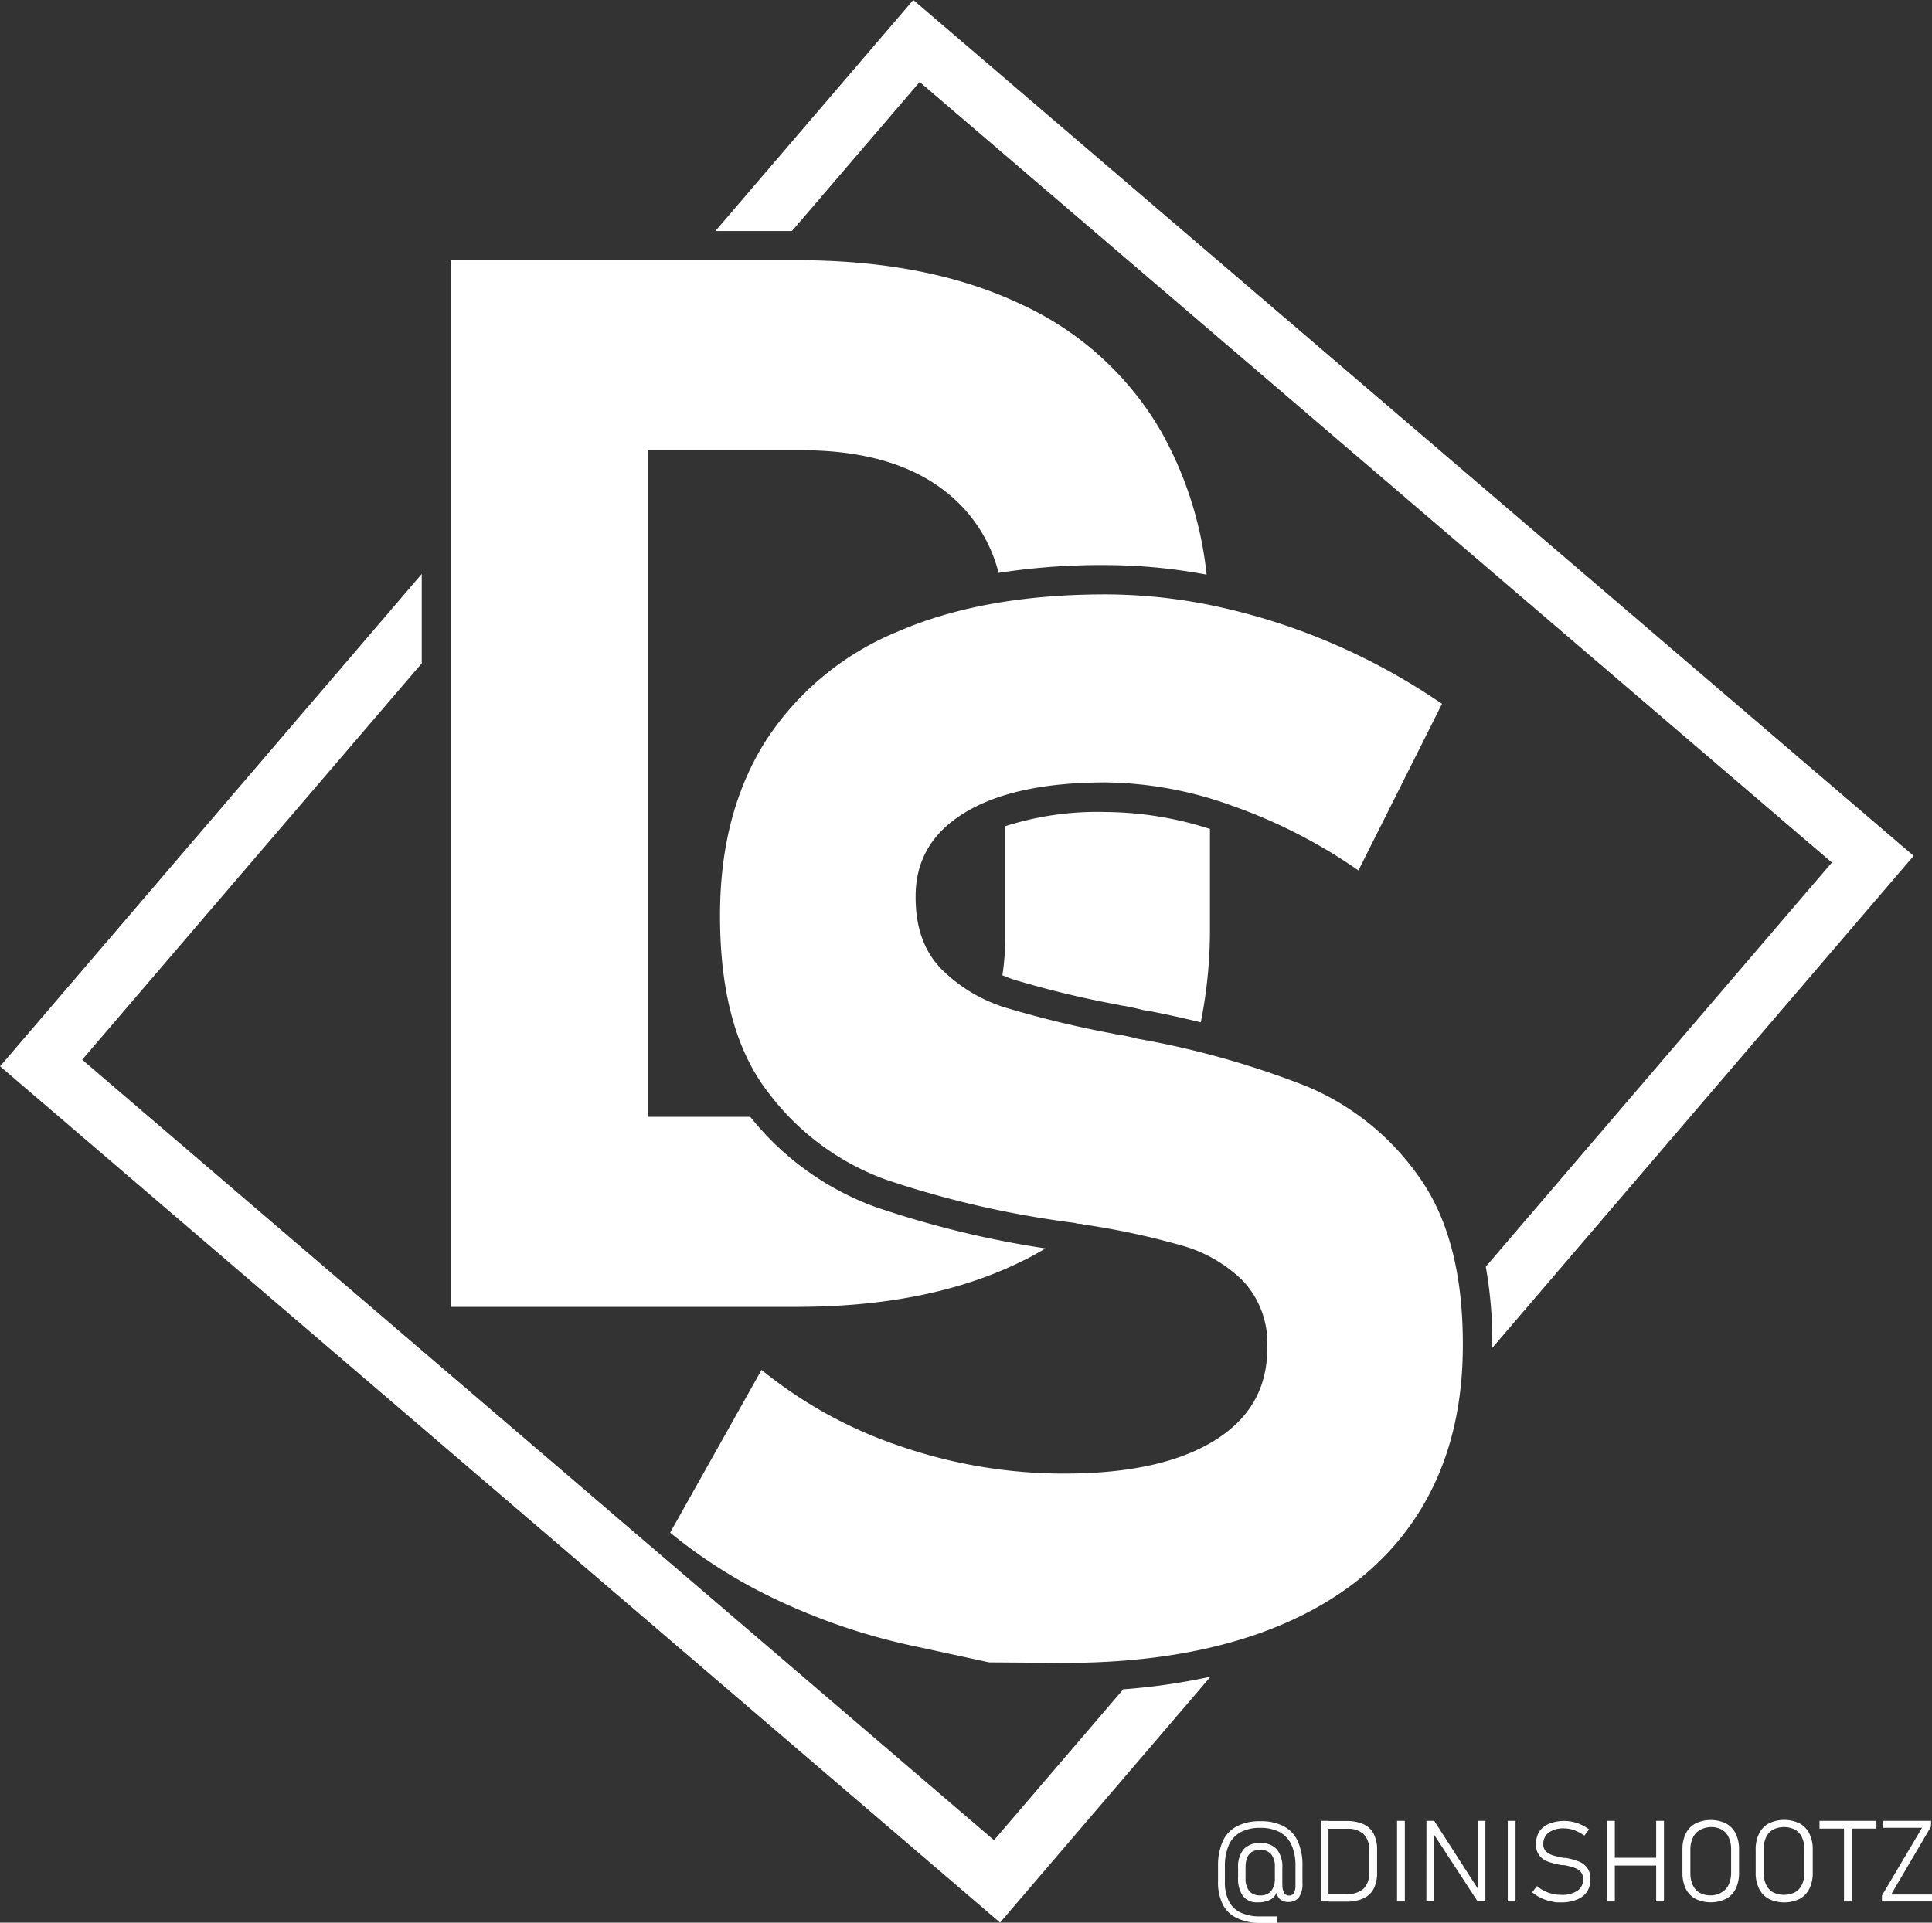 <svg id="Logo" xmlns="http://www.w3.org/2000/svg" viewBox="0 0 248.52 247.38">
  <rect x="0" y="0" width="248.52" height="247.38" fill="#333333" stroke="none"/>
  <defs>
    <style>
      .cls-1 {
        fill: #fff;
      }
    </style>
  </defs>
  <title>logo</title>
  <g id="Logo-2" data-name="Logo">
    <g id="DS">
      <path class="cls-1" d="M423.59,387.41l-9.22-2a80.49,80.49,0,0,1-17.32-5.69,66.42,66.42,0,0,1-14.49-9l11.76-20.94a57,57,0,0,0,18,9.87,64.57,64.57,0,0,0,20.93,3.47q12.4,0,19.27-4.21t6.85-11.9v-.1a11.71,11.71,0,0,0-3.06-8.52,18.12,18.12,0,0,0-8-4.63,97.47,97.47,0,0,0-12.6-2.69,1.66,1.66,0,0,0-.51-.09,1.72,1.72,0,0,1-.51-.09l-2-.28a125.31,125.31,0,0,1-22.41-5.32,33,33,0,0,1-15.1-11.21q-6.21-8-6.2-22.74v-.09q0-13.06,5.83-22.33a36.83,36.83,0,0,1,17-14.12Q422.85,250,438.59,250a68.55,68.55,0,0,1,14.78,1.66,80.91,80.91,0,0,1,14.77,4.82,82.62,82.62,0,0,1,13.71,7.6L471.1,285.52a67.78,67.78,0,0,0-16.25-8.33,49.11,49.11,0,0,0-16.26-3q-11.67,0-18.06,3.85t-6.39,10.79V289q0,5.83,3.33,9.22a20,20,0,0,0,8.25,4.95,132.09,132.09,0,0,0,13.8,3.34c.24.06.49.1.74.14a6.37,6.37,0,0,1,.74.13c.37.07.73.14,1.07.24a10.38,10.38,0,0,0,1.06.23,112.67,112.67,0,0,1,21.35,6.06,33.29,33.29,0,0,1,14.31,11.49q5.74,7.92,5.74,21.63v.18q0,12.88-6,22.05t-17.55,14q-11.54,4.82-27.74,4.82Z" transform="translate(-296.36 -173.52)"/>
      <path id="D" class="cls-1" d="M354.35,207V341.67h25.37V207Zm91.42,22.13a40.09,40.09,0,0,0-18.12-16.48Q415.76,207,398.9,207H367.13v24.45h32.32q12.51,0,19.36,6a19.18,19.18,0,0,1,6,9.78,86.32,86.32,0,0,1,13.82-1,70.51,70.51,0,0,1,12.94,1.23A47.71,47.71,0,0,0,445.77,229.13ZM438.59,278a38.71,38.71,0,0,0-12.93,1.83v14.35a30.75,30.75,0,0,1-.36,4.82c.5.22,1,.41,1.56.59a125.69,125.69,0,0,0,13.39,3.22l.18.05.29.05c.35.05.69.11,1,.18s.88.18,1.3.29a5,5,0,0,0,.69.15l.11,0q3.67.71,7,1.53A60.28,60.28,0,0,0,452,293.41V280.18A44.46,44.46,0,0,0,438.59,278ZM409,328.83a36.67,36.67,0,0,1-16.13-11.61H367.13v24.45H398.8q17.32,0,29.27-6c1-.48,1.88-1,2.78-1.52A126,126,0,0,1,409,328.83Z" transform="translate(-296.36 -173.52)"/>
    </g>
    <path id="BOX" class="cls-1" d="M488.27,347l54.25-63.36L413.84,173.52l-25.46,29.73h9.85l16.43-19.18L532,284.5l-44.52,52a54.75,54.75,0,0,1,.84,9.89v.18C488.28,346.72,488.28,346.89,488.27,347Zm-47.38,43.83-16.67,19.46-36.77-31.49h0l-9.27-7.93-71.25-61,43.68-51V247.37l-54.24,63.35L425,420.89l27.08-31.64A79.83,79.83,0,0,1,440.89,390.87Z" transform="translate(-296.36 -173.52)"/>
    <g id="Lettering">
      <path class="cls-1" d="M455.45,420.3a3.91,3.91,0,0,1-1.81-1.76,6.48,6.48,0,0,1-.6-3v-1.94a7.63,7.63,0,0,1,.62-3.2,4.07,4.07,0,0,1,1.82-1.91,6.3,6.3,0,0,1,3-.64,6.23,6.23,0,0,1,3,.64,4.07,4.07,0,0,1,1.81,1.92,7.32,7.32,0,0,1,.61,3.19v2.22a2.92,2.92,0,0,1-.46,1.82,1.58,1.58,0,0,1-1.32.59,1.56,1.56,0,0,1-1.21-.44,1.87,1.87,0,0,1-.41-1.31l.82-.54a2.27,2.27,0,0,0,.21,1.11.69.69,0,0,0,.64.36.71.71,0,0,0,.65-.34A2.36,2.36,0,0,0,463,416v-2.36a6.51,6.51,0,0,0-.51-2.74,3.54,3.54,0,0,0-1.52-1.65,5.21,5.21,0,0,0-2.49-.55,5.28,5.28,0,0,0-2.52.55,3.47,3.47,0,0,0-1.52,1.64,6.67,6.67,0,0,0-.52,2.75c0,.32,0,.64,0,1v1a5.39,5.39,0,0,0,.51,2.48,3.21,3.21,0,0,0,1.52,1.48,5.75,5.75,0,0,0,2.54.49h2.12v.85h-2.12A7,7,0,0,1,455.45,420.3Zm.8-2.82a3.84,3.84,0,0,1-.63-2.4v-1.23a3.5,3.5,0,0,1,.71-2.39,2.74,2.74,0,0,1,2.14-.8,2.7,2.7,0,0,1,2.13.8,3.53,3.53,0,0,1,.71,2.4v2.3l-.69.63a1.63,1.63,0,0,1-.78,1.11,3.33,3.33,0,0,1-1.71.38A2.23,2.23,0,0,1,456.25,417.48Zm3.63-.65a2.6,2.6,0,0,0,.47-1.69v-1.36a2.57,2.57,0,0,0-.47-1.68,1.77,1.77,0,0,0-1.43-.56c-1.25,0-1.87.75-1.87,2.24v1.36a2.6,2.6,0,0,0,.47,1.69,1.73,1.73,0,0,0,1.4.56A1.77,1.77,0,0,0,459.88,416.83Z" transform="translate(-296.36 -173.52)"/>
      <path class="cls-1" d="M466.25,407.8h1v10.37h-1Zm1,9.41h2.35a3,3,0,0,0,2.15-.67,2.66,2.66,0,0,0,.72-2v-3.05a2.66,2.66,0,0,0-.72-2,3,3,0,0,0-2.15-.67h-2.35v-1h2.3a5.27,5.27,0,0,1,2.2.41,2.77,2.77,0,0,1,1.31,1.24,4.41,4.41,0,0,1,.44,2.07v2.93a4.41,4.41,0,0,1-.44,2.07,2.77,2.77,0,0,1-1.32,1.23,5,5,0,0,1-2.19.42h-2.3Z" transform="translate(-296.36 -173.52)"/>
      <path class="cls-1" d="M477.07,418.17h-1V407.8h1Z" transform="translate(-296.36 -173.52)"/>
      <path class="cls-1" d="M479.85,407.8h1l6,9.34-.42-.28V407.8h1v10.36h-1l-6.14-9.41.55.41v9h-1Z" transform="translate(-296.36 -173.52)"/>
      <path class="cls-1" d="M491.31,418.17h-1V407.8h1Z" transform="translate(-296.36 -173.52)"/>
      <path class="cls-1" d="M496.46,418.28l-.67-.15a5.34,5.34,0,0,1-2.34-1.14l.62-.81a4.45,4.45,0,0,0,1.43.85,5,5,0,0,0,1.71.29,3.48,3.48,0,0,0,2.06-.53,1.7,1.7,0,0,0,.73-1.48h0a1.39,1.39,0,0,0-.31-.95,2.08,2.08,0,0,0-.83-.53,8.49,8.49,0,0,0-1.29-.33h-.1l-.2,0a13.55,13.55,0,0,1-1.75-.43,2.54,2.54,0,0,1-1.12-.77,2.25,2.25,0,0,1-.46-1.49h0a3.06,3.06,0,0,1,.43-1.64,2.78,2.78,0,0,1,1.26-1,5.27,5.27,0,0,1,3.08-.23,5.3,5.3,0,0,1,1.06.36,6.48,6.48,0,0,1,1,.6l-.61.8a5.78,5.78,0,0,0-1.31-.7,3.83,3.83,0,0,0-1.27-.23,3.18,3.18,0,0,0-2,.54,1.78,1.78,0,0,0-.7,1.5h0a1.24,1.24,0,0,0,.35.92,2.21,2.21,0,0,0,.87.5,12,12,0,0,0,1.42.34l.06,0h.06l.09,0,.08,0a9.61,9.61,0,0,1,1.62.45,2.5,2.5,0,0,1,1.08.81,2.28,2.28,0,0,1,.43,1.47h0a2.94,2.94,0,0,1-.44,1.63,2.83,2.83,0,0,1-1.31,1,5.22,5.22,0,0,1-2.05.36Z" transform="translate(-296.36 -173.52)"/>
      <path class="cls-1" d="M503.08,407.8h1v10.37h-1Zm.69,4.75H510v1h-6.18Zm5.63-4.75h1v10.37h-1Z" transform="translate(-296.36 -173.52)"/>
      <path class="cls-1" d="M514.45,417.83a3,3,0,0,1-1.25-1.31,4.66,4.66,0,0,1-.42-2.07v-2.93a4.66,4.66,0,0,1,.42-2.07,3,3,0,0,1,1.25-1.31,4.54,4.54,0,0,1,3.94,0,3,3,0,0,1,1.25,1.31,4.66,4.66,0,0,1,.42,2.07v2.93a4.66,4.66,0,0,1-.42,2.07,3,3,0,0,1-1.25,1.31,4.54,4.54,0,0,1-3.94,0Zm3.38-.84a2.09,2.09,0,0,0,.9-1,3.53,3.53,0,0,0,.31-1.53v-3a3.53,3.53,0,0,0-.31-1.53,2.09,2.09,0,0,0-.9-1,2.83,2.83,0,0,0-1.41-.33A2.89,2.89,0,0,0,515,409a2.13,2.13,0,0,0-.89,1,3.53,3.53,0,0,0-.31,1.53v3a3.53,3.53,0,0,0,.31,1.53,2.13,2.13,0,0,0,.89,1,2.89,2.89,0,0,0,1.42.33A2.83,2.83,0,0,0,517.83,417Z" transform="translate(-296.36 -173.52)"/>
      <path class="cls-1" d="M523.87,417.83a3,3,0,0,1-1.24-1.31,4.52,4.52,0,0,1-.43-2.07v-2.93a4.52,4.52,0,0,1,.43-2.07,3,3,0,0,1,1.24-1.31,4.56,4.56,0,0,1,4,0,3,3,0,0,1,1.24,1.31,4.52,4.52,0,0,1,.43,2.07v2.93a4.52,4.52,0,0,1-.43,2.07,3,3,0,0,1-1.24,1.31,4.56,4.56,0,0,1-4,0Zm3.39-.84a2.2,2.2,0,0,0,.9-1,3.54,3.54,0,0,0,.3-1.53v-3a3.54,3.54,0,0,0-.3-1.53,2.2,2.2,0,0,0-.9-1,3.2,3.2,0,0,0-2.83,0,2.2,2.2,0,0,0-.9,1,3.54,3.54,0,0,0-.3,1.53v3a3.54,3.54,0,0,0,.3,1.53,2.2,2.2,0,0,0,.9,1,3.2,3.2,0,0,0,2.83,0Z" transform="translate(-296.36 -173.52)"/>
      <path class="cls-1" d="M530.41,407.8h7.32v1h-7.32Zm3.15.42h1v9.95h-1Z" transform="translate(-296.36 -173.52)"/>
      <path class="cls-1" d="M544.74,408.56l-5.12,8.72h5.27v.89h-6.45v-.76l5.16-8.72h-5v-.89h6.17Z" transform="translate(-296.36 -173.52)"/>
    </g>
  </g>
</svg>
